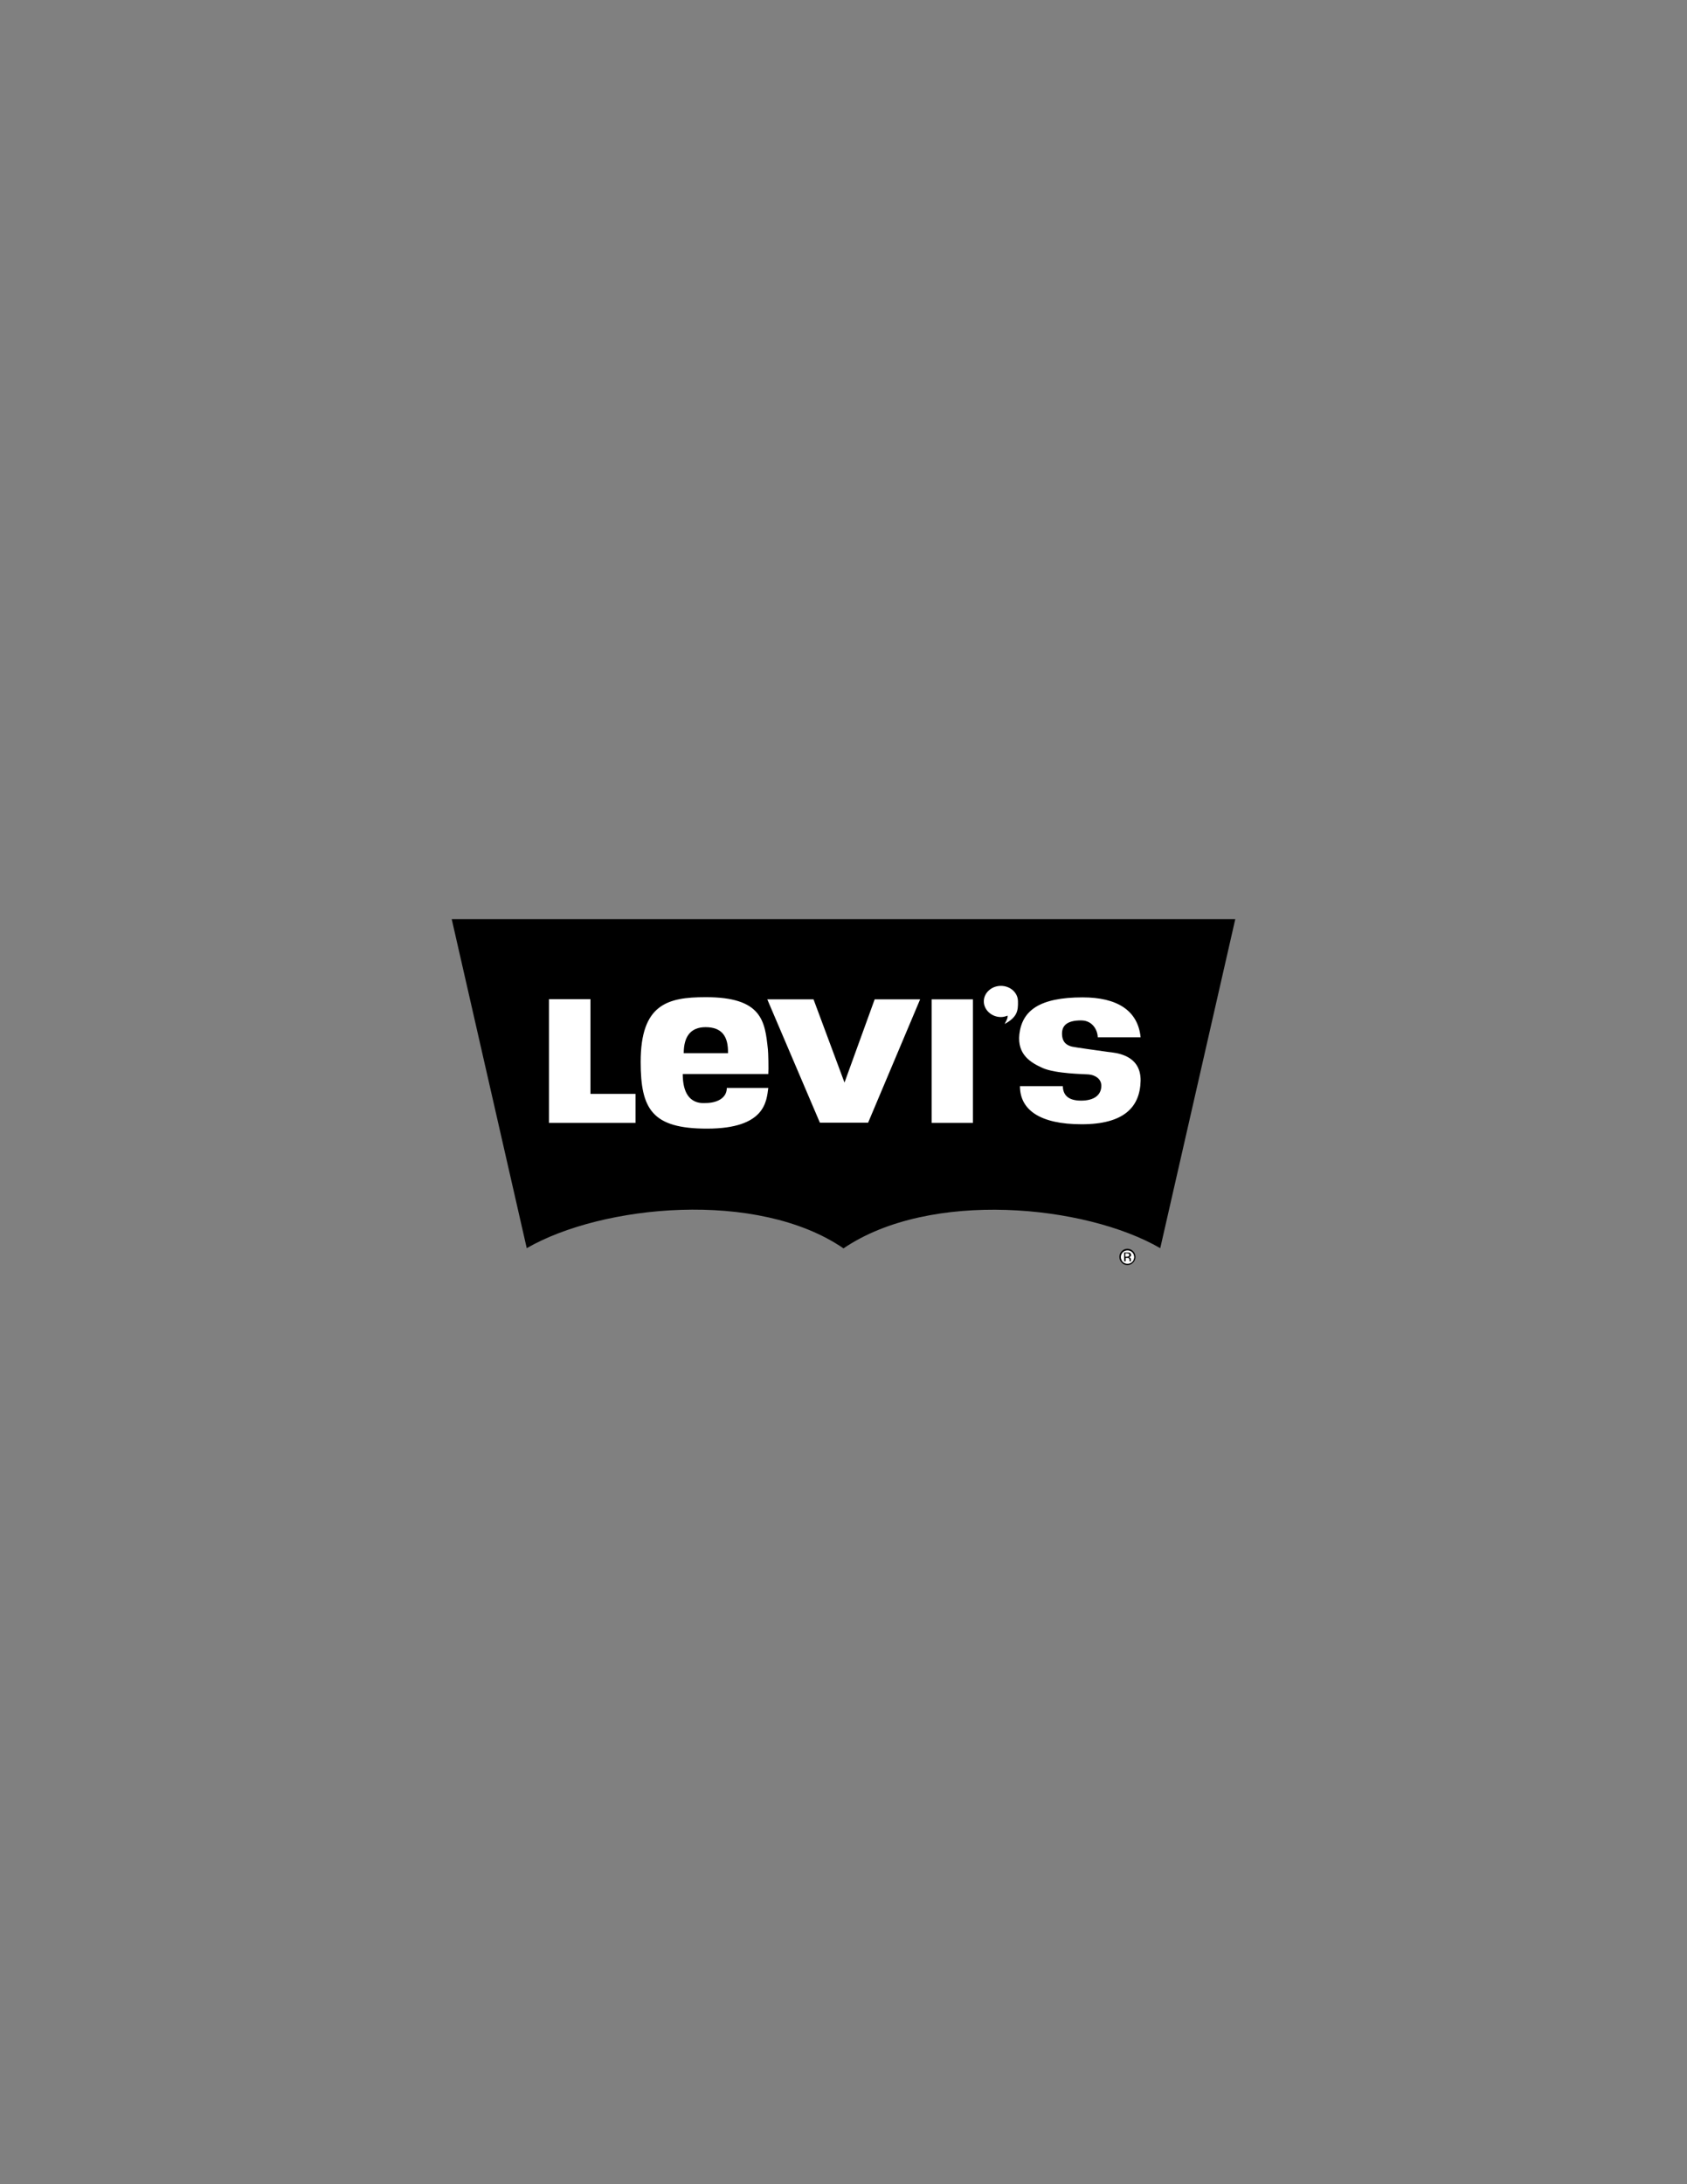 <?xml version="1.0" encoding="UTF-8"?>
<!DOCTYPE svg PUBLIC "-//W3C//DTD SVG 1.1//EN" "http://www.w3.org/Graphics/SVG/1.1/DTD/svg11.dtd">
<!-- Creator: CorelDRAW X7 -->
<svg xmlns="http://www.w3.org/2000/svg" xml:space="preserve" width="8.5in" height="11in" version="1.1" style="shape-rendering:geometricPrecision; text-rendering:geometricPrecision; image-rendering:optimizeQuality; fill-rule:evenodd; clip-rule:evenodd"
viewBox="0 0 8500 11000"
 xmlns:xlink="http://www.w3.org/1999/xlink">
 <rect x="0" y="0" width="8500" height="11000" fill="#808080" stroke="none"/>
 <defs>
  <style type="text/css">
   <![CDATA[
    .str0 {stroke:black;stroke-width:3}
    .fil0 {fill:none}
    .fil1 {fill:black}
    .fil2 {fill:white}
   ]]>
  </style>
 </defs>
 <g id="Layer_x0020_1">
  <rect class="fil0" x="2167" y="4302" width="4167" height="2396"/>
  <g id="_825774912">
   <path class="fil1" d="M5709 6301c-7,-7 -17,-12 -28,-12 0,0 0,0 -1,0 -11,0 -20,4 -28,12 -8,8 -12,18 -12,29 0,0 0,0 0,0 0,11 4,21 12,29 7,8 17,12 28,12 12,0 21,-4 29,-12 8,-8 12,-18 12,-29 0,0 0,0 0,0 0,-11 -4,-21 -12,-29l0 0z"/>
   <path class="fil1" d="M2276 4629l378 1657c379,-219 1162,-296 1596,1 436,-296 1217,-220 1596,-1l378 -1657 -3948 0z"/>
   <path class="fil2" d="M2766 5032l0 623 436 0 0 -146 -227 0 0 -477 -209 0zm1100 1l233 0 156 419 152 -419 229 0 -262 621 -243 0 -265 -621zm828 0l0 622 208 0 0 -622 -208 0zm-1140 -11c-191,0 -326,36 -326,326 0,238 58,336 334,336 295,0 300,-139 309,-205l-209 0c0,53 -52,76 -107,76 -16,0 -115,13 -115,-146l431 0c2,-23 0,-111 -2,-125 -15,-140 -28,-263 -315,-262l0 0zm1901 1c170,0 278,63 292,201l-216 0c0,-30 -22,-85 -84,-85 -62,0 -96,20 -96,66 0,48 28,60 50,66 11,3 140,21 184,27 32,4 164,11 162,145 -3,135 -87,219 -297,219 -211,0 -311,-73 -311,-192l216 0c1,42 24,73 92,73 67,0 102,-29 102,-75 0,-35 -31,-54 -64,-57 -23,-2 -164,-3 -231,-32 -60,-27 -129,-67 -118,-170 14,-119 100,-186 319,-186l0 0zm-326 20c1,47 -3,79 -67,114 4,-9 17,-29 15,-42 -11,4 -22,7 -33,7 0,0 -1,0 -1,0 -47,0 -86,-36 -86,-79 0,-43 39,-78 86,-78 48,0 86,35 86,78l0 0z"/>
   <path class="fil2 str0" d="M5706 6356c-7,7 -15,10 -25,10 -10,0 -18,-3 -25,-10 -6,-7 -10,-15 -10,-25 0,0 0,0 0,0 0,-10 3,-18 10,-25 7,-7 15,-10 25,-10 10,0 18,3 25,10 7,7 10,15 10,25 0,10 -3,18 -10,25l0 0z"/>
   <path class="fil1" d="M3445 5304l223 0c2,-85 -31,-131 -113,-131 -75,0 -110,47 -110,131z"/>
   <path class="fil1" d="M5699 6352c-1,-1 -1,-1 -1,-2 0,-2 0,-3 0,-4l0 -3c0,-3 -1,-5 -2,-7 -2,-3 -5,-4 -8,-4 2,-1 4,-1 6,-3 3,-1 5,-4 5,-8 0,-6 -3,-10 -7,-12 -3,-1 -7,-1 -12,-1l-16 0 0 44 8 0 0 -17 6 0c4,0 7,0 9,1 3,2 4,5 4,10l0 4 0 1 0 1c0,0 0,0 0,0l8 0 0 0z"/>
   <path class="fil2" d="M5685 6328c-2,0 -4,1 -7,1 0,0 0,0 -1,0l-7 0 0 -17 7 0c4,0 8,1 10,2 2,1 3,3 3,7 0,3 -2,5 -5,7l0 0z"/>
  </g>
 </g>
</svg>
